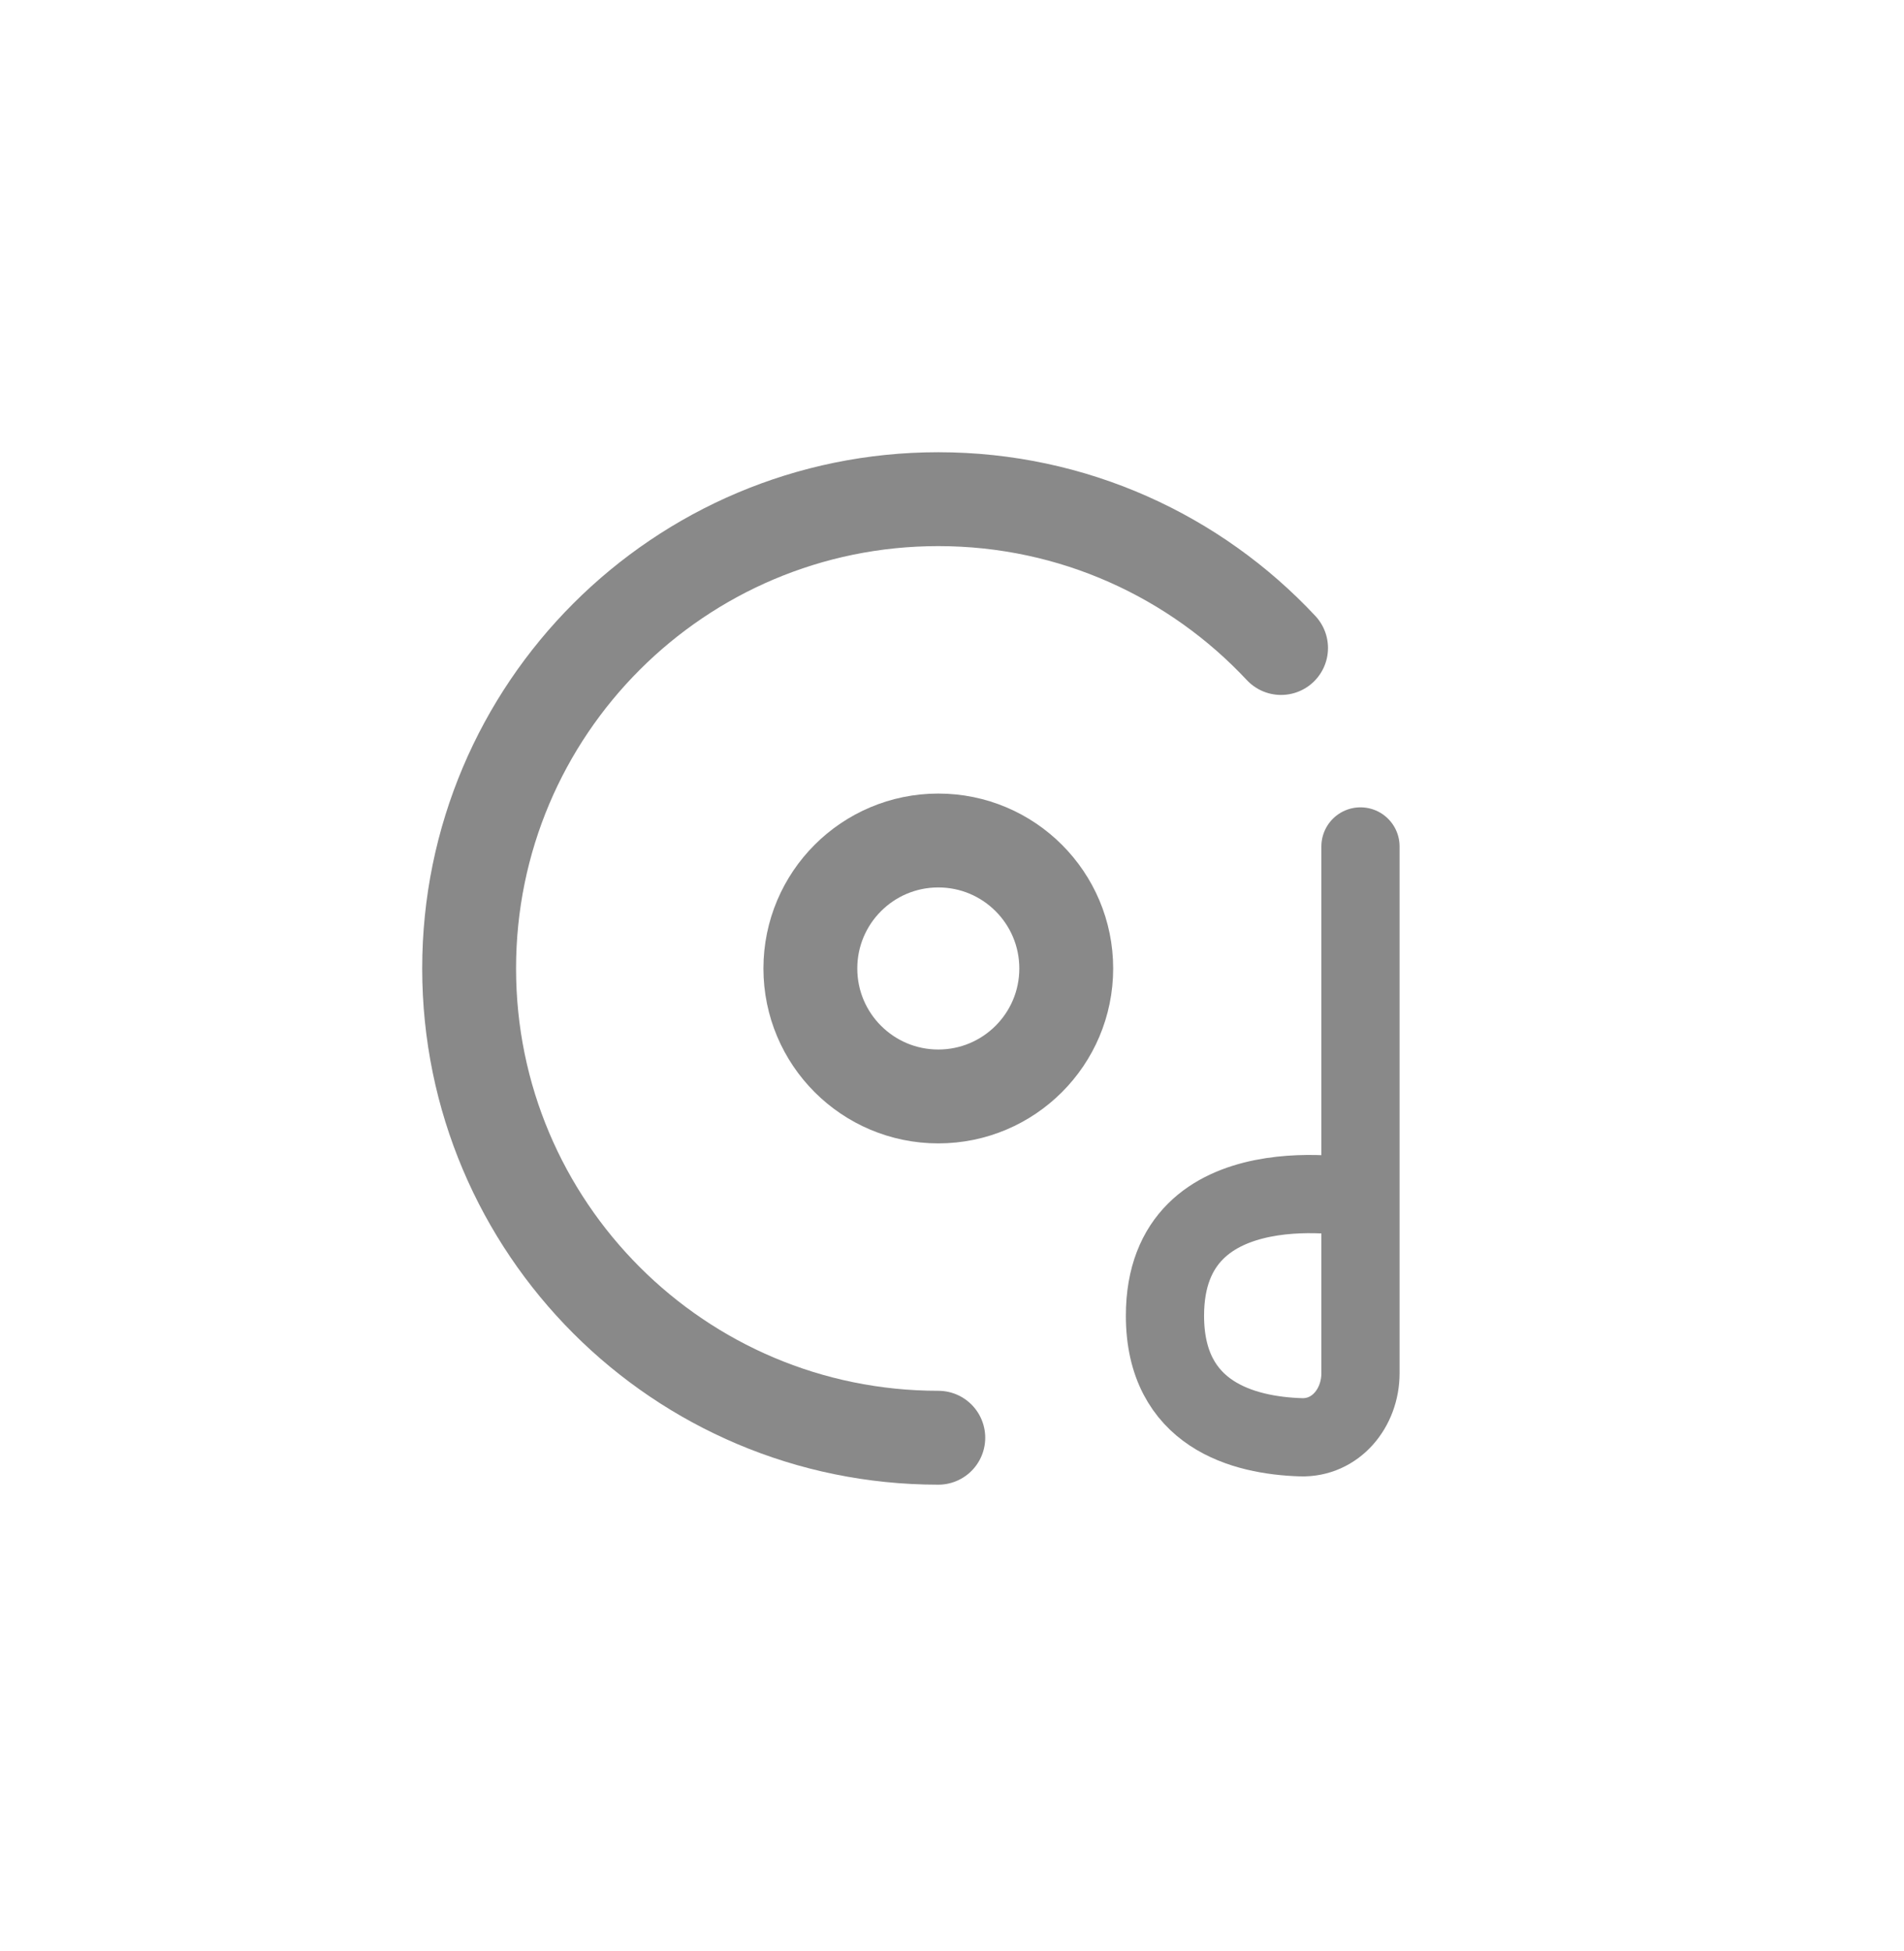 <svg width="41" height="42" viewBox="0 0 41 42" fill="none" xmlns="http://www.w3.org/2000/svg">
<circle cx="20.205" cy="20.849" r="2.755" stroke="#898989" stroke-width="2.021"/>
<path d="M20.205 30.951C14.626 30.951 10.102 26.428 10.102 20.849C10.102 15.269 14.626 10.746 20.205 10.746C23.118 10.746 25.743 11.979 27.586 13.95" stroke="#898989" stroke-width="2.021" stroke-linecap="round"/>
<path d="M29.296 18.222V25.799M29.296 25.799V29.562C29.296 30.311 28.762 30.964 28.014 30.941C26.775 30.902 25.086 30.457 25.086 28.324C25.086 24.957 29.296 25.799 29.296 25.799Z" stroke="#898989" stroke-width="1.684" stroke-linecap="round" stroke-linejoin="round"/>
</svg>
